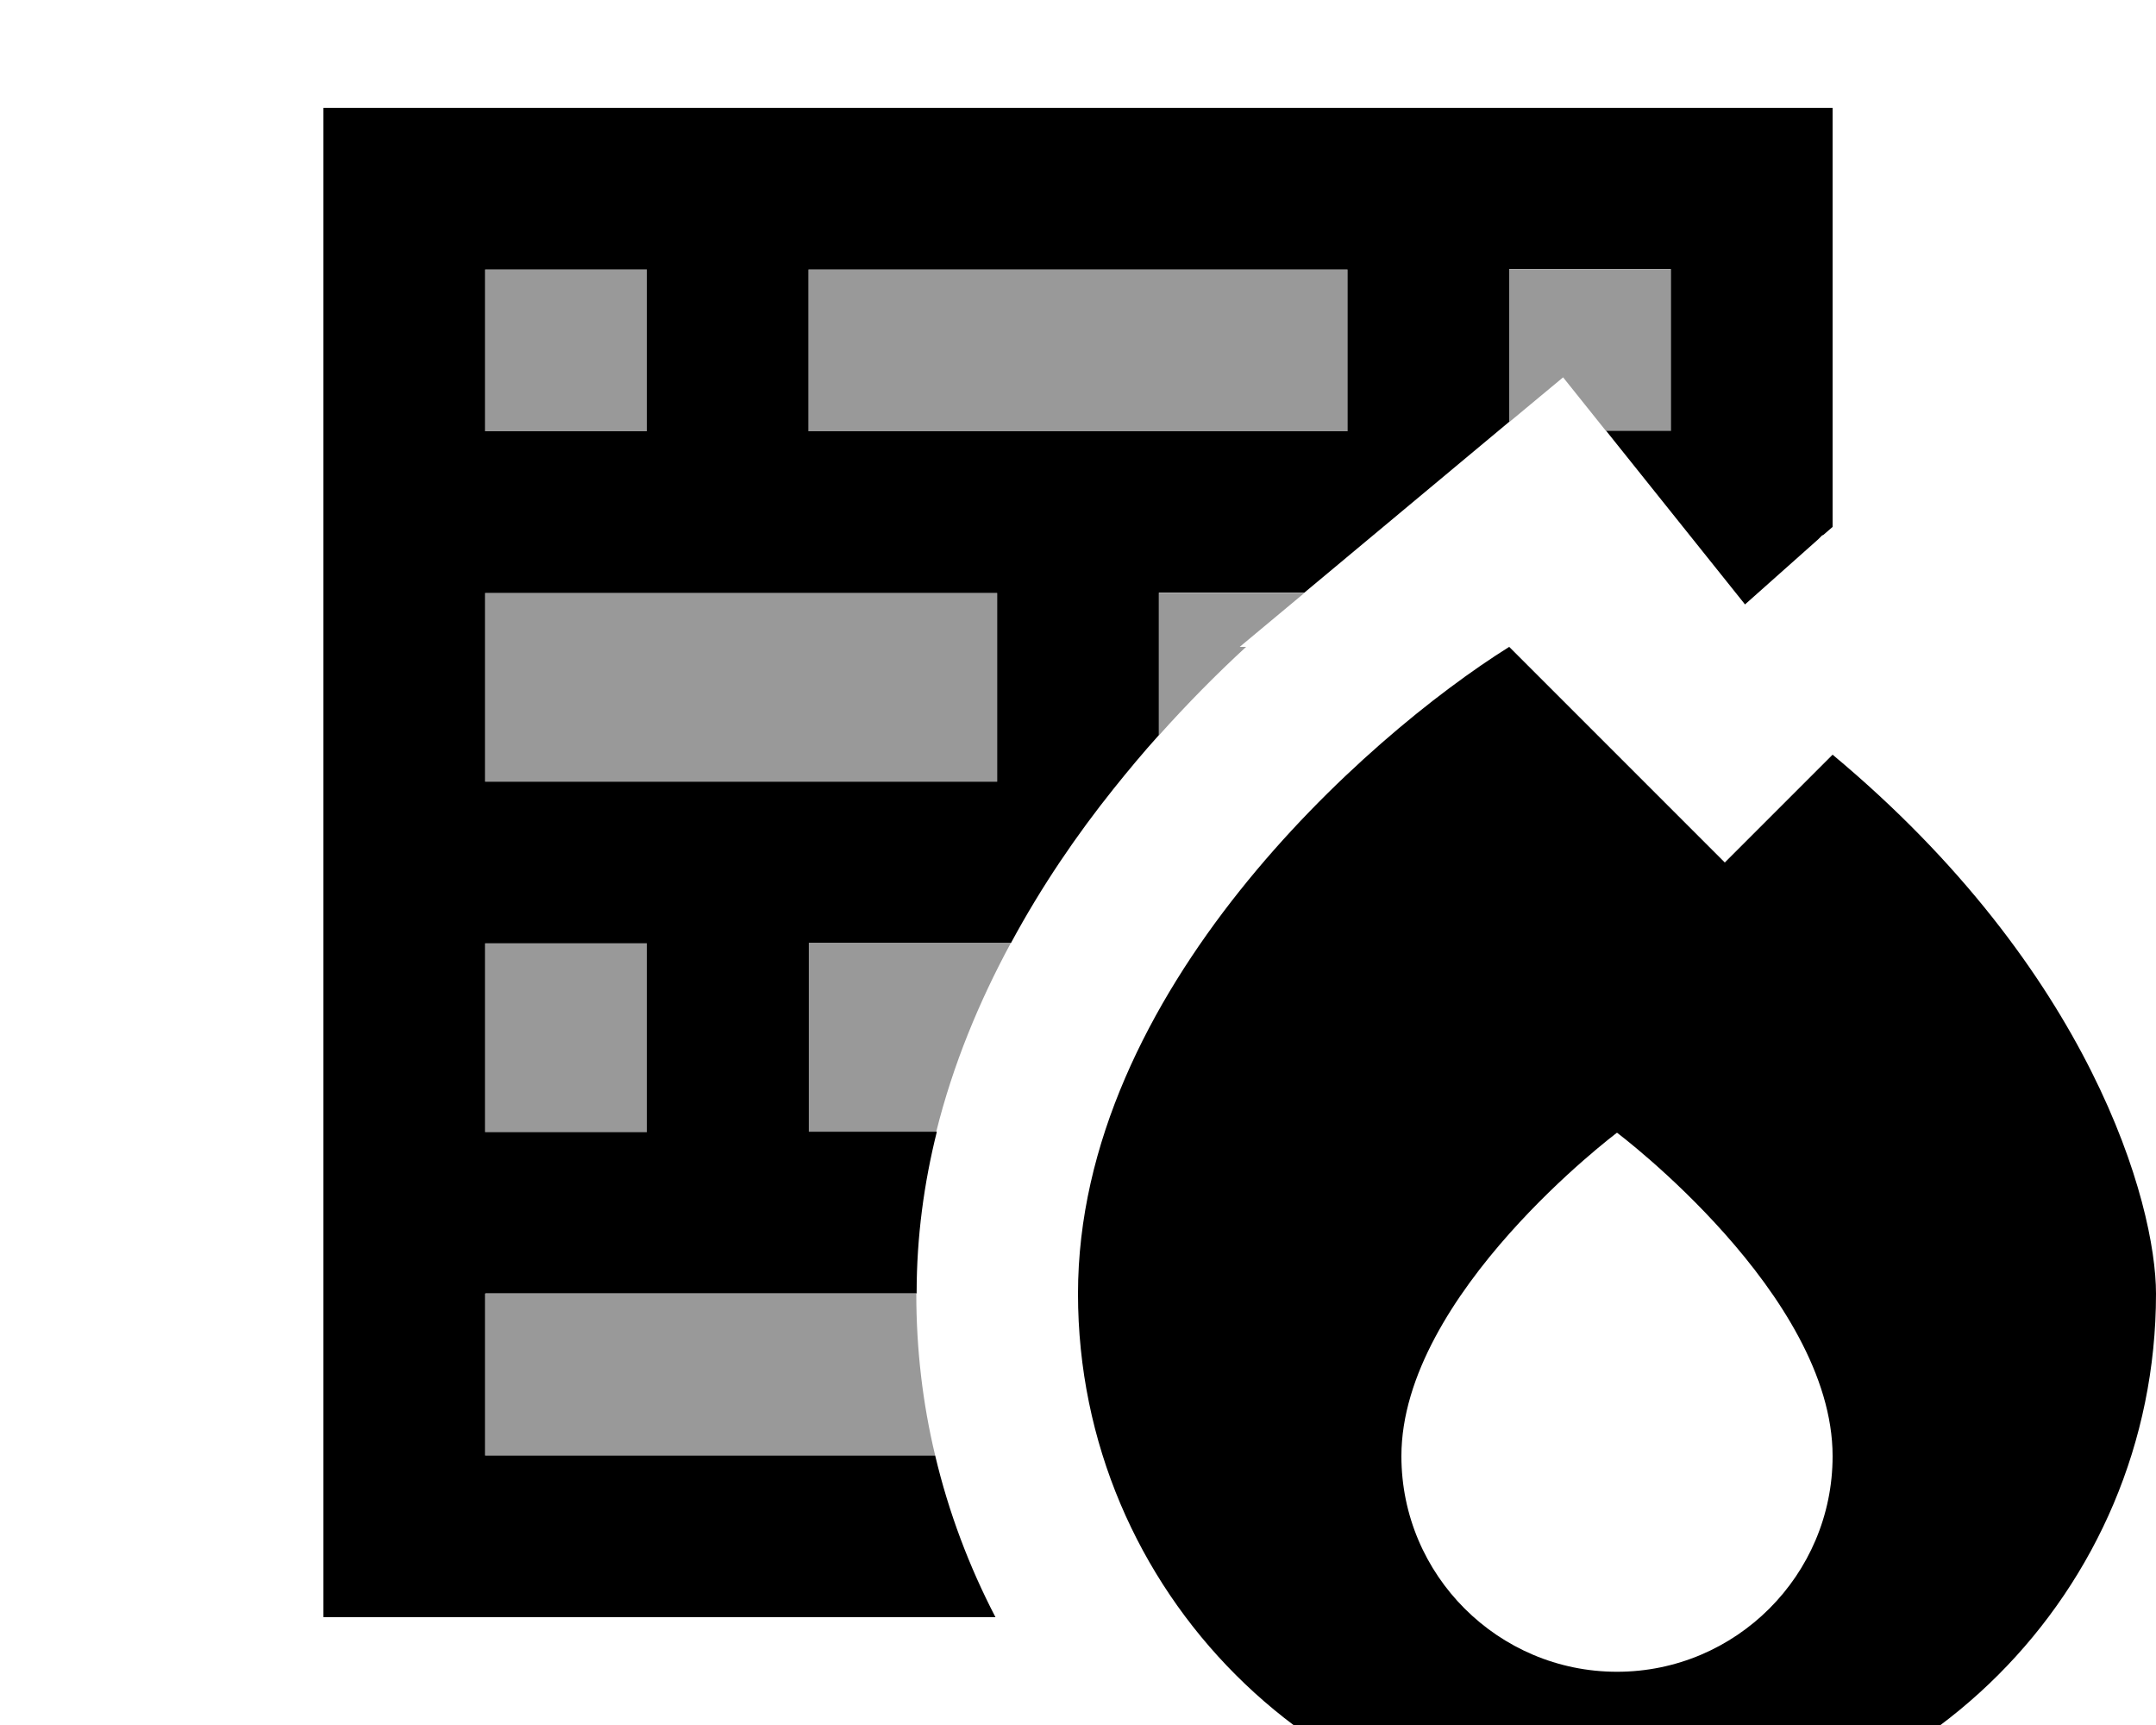 <svg xmlns="http://www.w3.org/2000/svg" viewBox="0 0 640 512"><!--! Font Awesome Pro 7.0.0 by @fontawesome - https://fontawesome.com License - https://fontawesome.com/license (Commercial License) Copyright 2025 Fonticons, Inc. --><path opacity=".4" fill="currentColor" d="M144 80l48 0 0 48-48 0 0-48zm0 96l152 0 0 56-152 0 0-56zm0 104l48 0 0 56-48 0 0-56zm0 104l128 0c0 16.5 1.9 32.6 5.6 48l-133.6 0 0-48zM240 80l160 0 0 48-160 0 0-48zm0 200l60 0c-9.3 17.2-17.1 35.9-22.1 56l-38 0 0-56zM344 176l43.2 0-19.2 16 1.9 0c-8.7 8-17.4 16.8-25.9 26.3l0-42.3zM448 80l48 0 0 48-19.2 0c-4.3-5.3-8.5-10.7-12.8-16-5.3 4.4-10.7 8.9-16 13.3L448 80z"/><path fill="currentColor" d="M240 80l0 48 160 0 0-48-160 0zm-48 48l0-48-48 0 0 48 48 0zm-48 48l0 56 152 0 0-56-152 0zm0 160l48 0 0-56-48 0 0 56zm0 48l0 48 133.6 0c4 16.9 10.1 33 17.9 48l-199.5 0 0-448 448 0 0 124.4-2.9 2.5-.1-.1-1.3 1.3-21.7 19.3-41.2-51.5 19.2 0 0-48-48 0 0 45.3-60.8 50.7-43.2 0 0 42.3c-4.6 5.1-9.1 10.5-13.5 16-10.8 13.5-21.3 28.8-30.4 45.7l-60 0 0 56 38 0c-3.8 15.2-6 31.2-6 47.8l0 .2-128 0zM448 192l64 64 32-32c76.8 64 96 133.3 96 160 0 88.4-71.6 160-160 160S320 472.4 320 384c0-89.6 85.3-165.3 128-192zm96 240.2c0-48-64-96-64-96s-64 48-64 96c0 35.3 28.7 64 64 64s64-28.7 64-64z"/></svg>